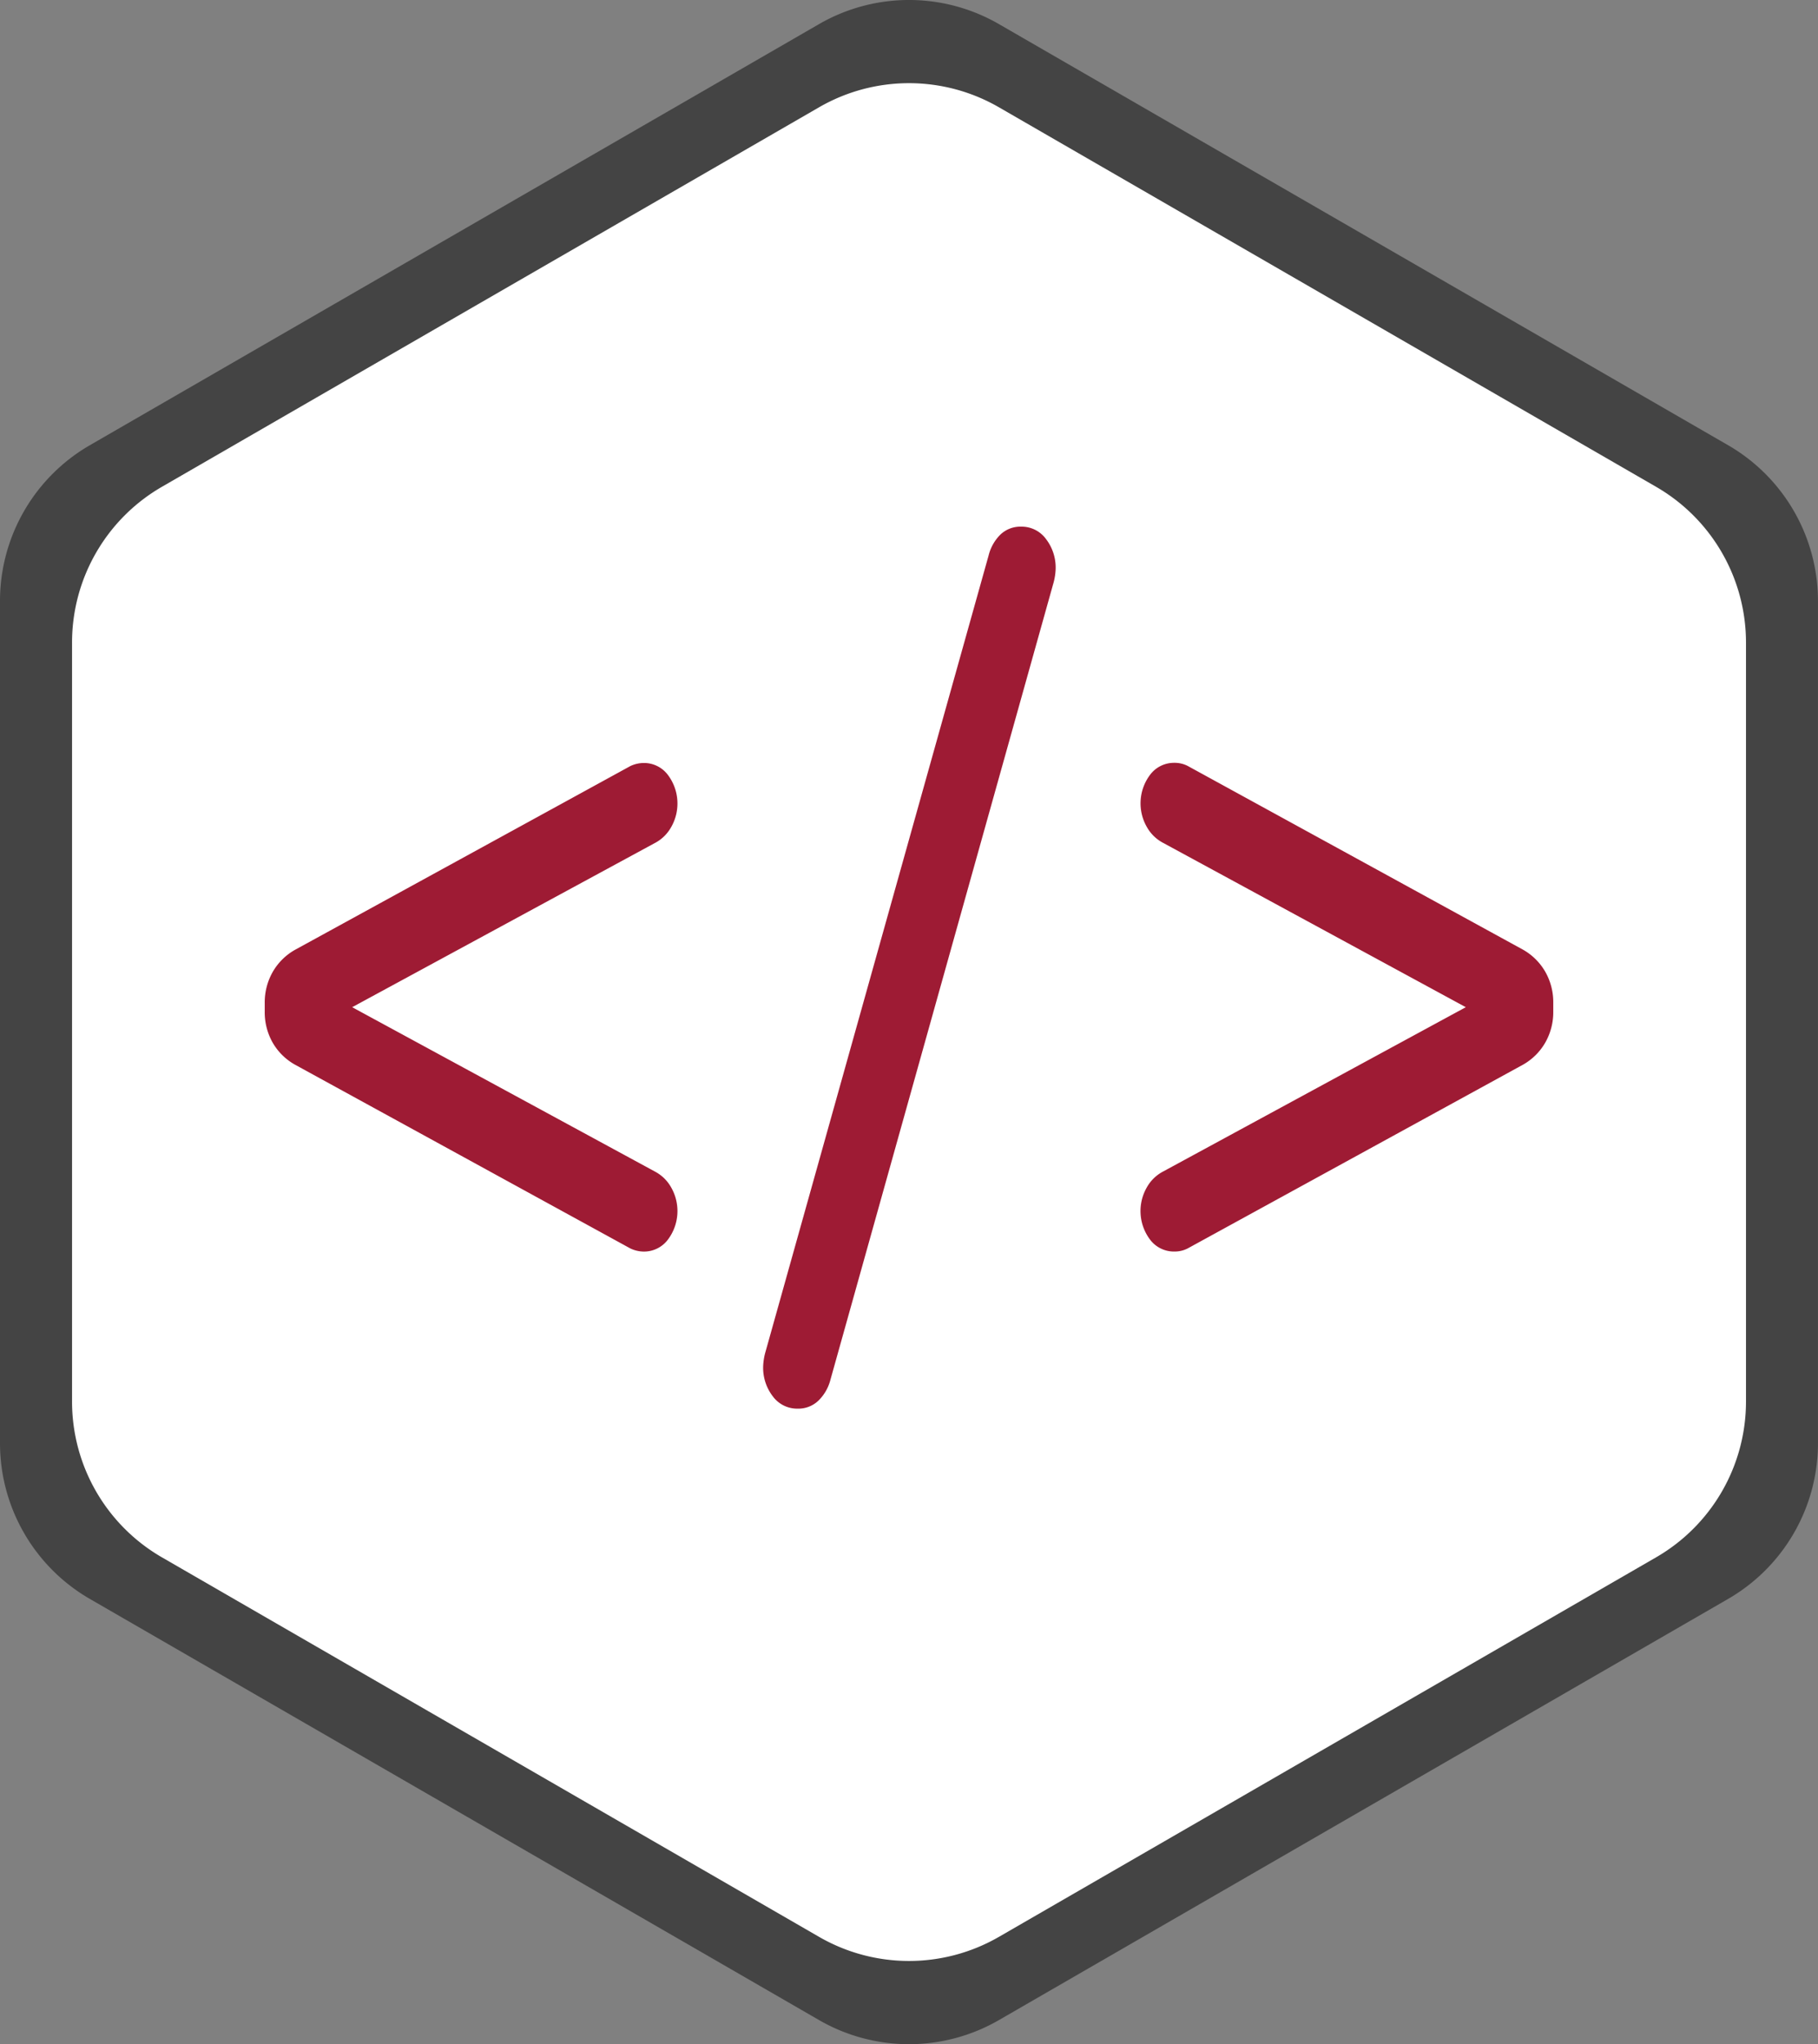 <svg xmlns="http://www.w3.org/2000/svg" viewBox="0 0 472.61 531.26"><rect x="0" y="0" width="472.61" height="531.26" fill="#808080" stroke="none"/><defs><style>.cls-1{fill:#444;}.cls-2{fill:#fff;}.cls-3{fill:#9e1b34;}</style></defs><title>og_logo_darkoutline_fill_greyred</title><g id="Layer_1" data-name="Layer 1"><path class="cls-1" d="M449.23,415.55,259.68,525a46.75,46.75,0,0,1-46.75,0L23.37,415.55A46.75,46.75,0,0,1,0,375.07V156.19A46.75,46.75,0,0,1,23.37,115.7L212.93,6.26a46.75,46.75,0,0,1,46.75,0L449.23,115.7a46.75,46.75,0,0,1,23.37,40.49V375.07A46.75,46.75,0,0,1,449.23,415.55Z"/><path class="cls-2" d="M430.51,404.74,259.68,503.37a46.75,46.75,0,0,1-46.75,0L42.1,404.74a46.75,46.75,0,0,1-23.37-40.49V167A46.75,46.75,0,0,1,42.1,126.51L212.93,27.88a46.75,46.75,0,0,1,46.75,0l170.83,98.63A46.75,46.75,0,0,1,453.89,167V364.26A46.75,46.75,0,0,1,430.51,404.74Z"/><path class="cls-3" d="M163.87,324.46,76.69,276.7A15.36,15.36,0,0,1,70.9,271a16,16,0,0,1-2.08-8.14v-2.13a16,16,0,0,1,2.08-8.14,15.4,15.4,0,0,1,5.79-5.74l87.18-47.76a8.32,8.32,0,0,1,3.5-.8,7.76,7.76,0,0,1,6.23,3.07,12.34,12.34,0,0,1,.87,13.61,10.34,10.34,0,0,1-4.26,4.14L91.55,261.76l78.66,42.69a10.37,10.37,0,0,1,4.26,4.14,12.34,12.34,0,0,1-.87,13.61,7.75,7.75,0,0,1-6.23,3.07A8.32,8.32,0,0,1,163.87,324.46Z"/><path class="cls-3" d="M271.92,140.09a12.17,12.17,0,0,1,2.51,7.74,15.76,15.76,0,0,1-.66,4l-57.9,206.79a11.59,11.59,0,0,1-3.06,5.34,7.51,7.51,0,0,1-5.46,2.13,7.83,7.83,0,0,1-6.45-3.2,12.14,12.14,0,0,1-2.51-7.74,15.76,15.76,0,0,1,.66-4L257,144.36A11.53,11.53,0,0,1,260,139a7.51,7.51,0,0,1,5.46-2.13A7.84,7.84,0,0,1,271.92,140.09Z"/><path class="cls-3" d="M299,322.2a12.33,12.33,0,0,1-.87-13.61,10.37,10.37,0,0,1,4.26-4.14l78.66-42.69L302.4,219.07a10.34,10.34,0,0,1-4.26-4.14,12.33,12.33,0,0,1,.87-13.61,7.75,7.75,0,0,1,6.23-3.07,7.43,7.43,0,0,1,3.5.8l87.18,47.76a15.45,15.45,0,0,1,5.79,5.74,16,16,0,0,1,2.08,8.14v2.13a16,16,0,0,1-2.08,8.14,15.41,15.41,0,0,1-5.79,5.74l-87.18,47.76a7.43,7.43,0,0,1-3.5.8A7.74,7.74,0,0,1,299,322.2Z"/></g></svg>